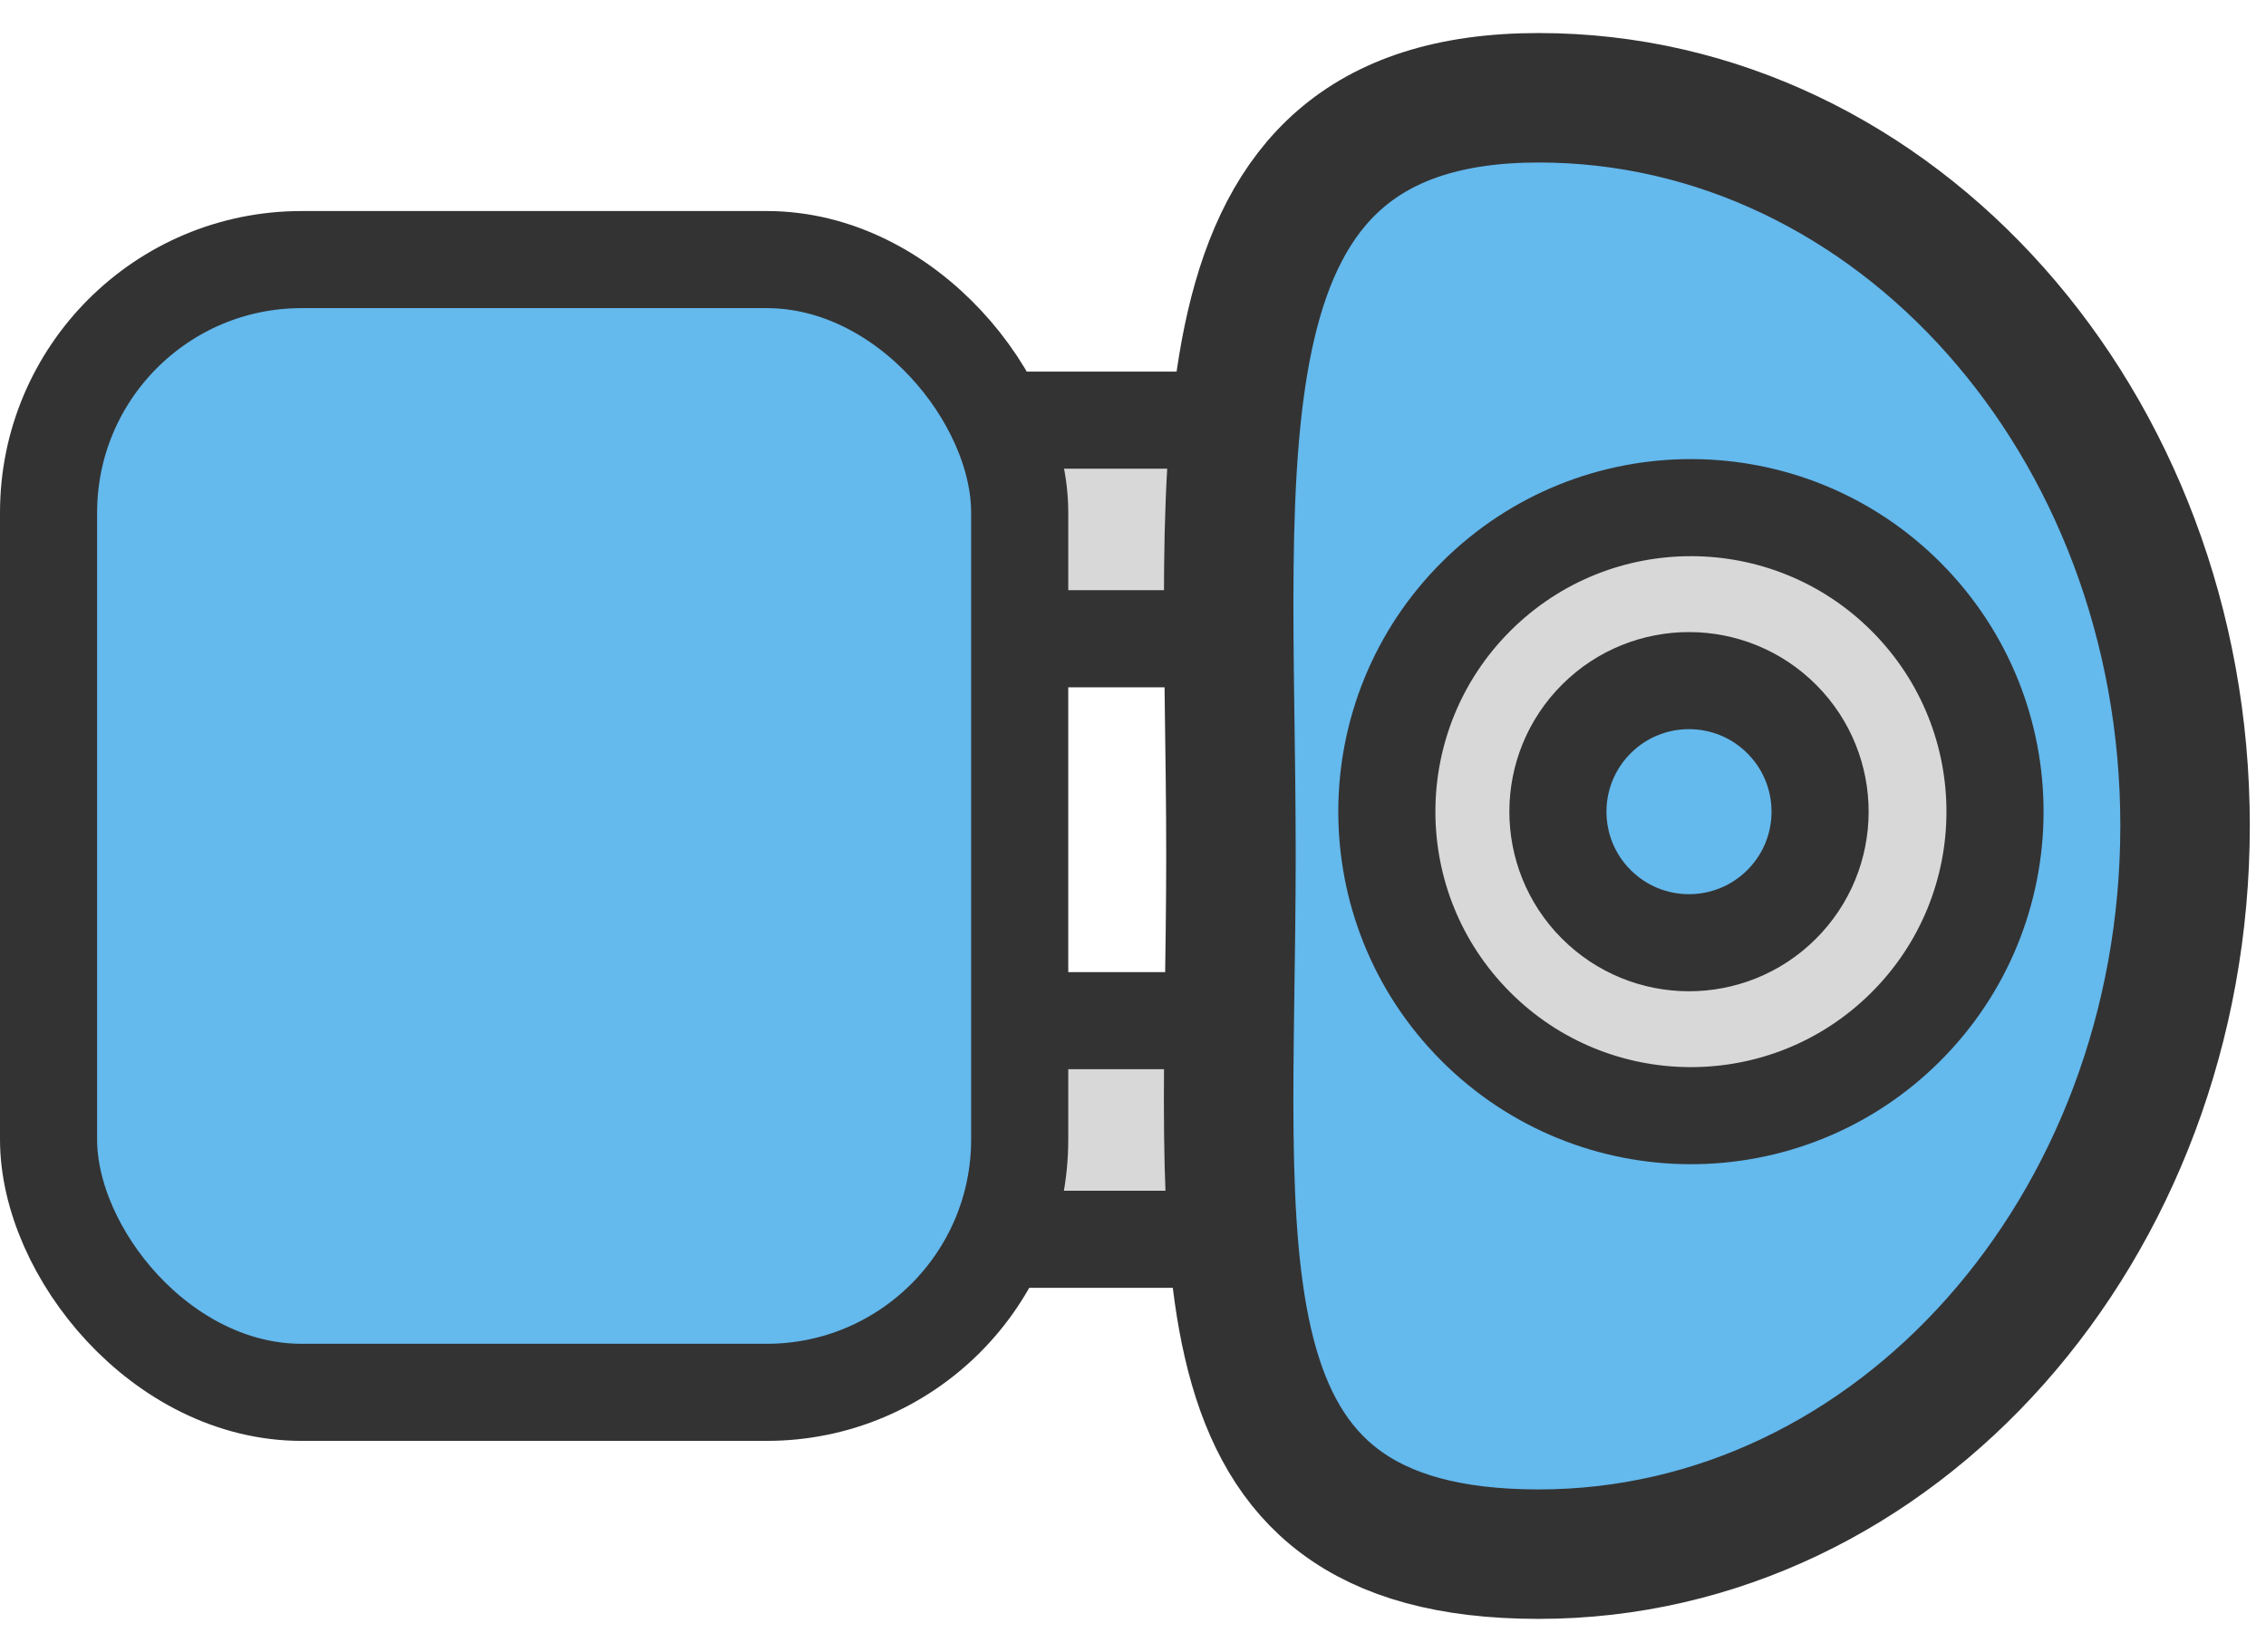 <?xml version="1.0" encoding="utf-8"?>
<svg width="96" height="70" viewBox="0 0 140 102" xmlns="http://www.w3.org/2000/svg">
  <defs>
    <style>.cls-1{fill:#64b9ed;stroke-width:8px;}.cls-1,.cls-2,.cls-3{stroke:#333;stroke-miterlimit:10;}.cls-2{fill:#d8d8d8;}.cls-2,.cls-3{stroke-width:6px;}.cls-3{fill:#64b9ed;}</style>
  </defs>
  <rect class="cls-2" x="55.855" y="25.921" width="26.5" height="13.51" rx="6.76" ry="6.76"/>
  <rect class="cls-2" x="55.855" y="63.031" width="26.5" height="13.51" rx="6.76" ry="6.76"/>
  <rect class="cls-3" y="16" width="60" height="70" rx="15.63" ry="15.63" x="3"/>
  <path class="cls-1" d="M 135 50.98 C 135 75.853 117.123 96 95.061 96 C 73 96 76.052 77.624 76.052 52.761 C 76.052 27.898 73.02 6 95.061 6 C 117.102 6 135 26.117 135 50.98 Z"/>
  <circle class="cls-2" cx="496.84" cy="513.01" r="18.79" transform="matrix(0.709, -0.705, 0.705, 0.709, -609.461, 36.664)"/>
  <circle class="cls-3" cx="496.84" cy="513.01" r="8.1" transform="matrix(0.709, -0.705, 0.705, 0.709, -609.58, 36.665)"/>
</svg>